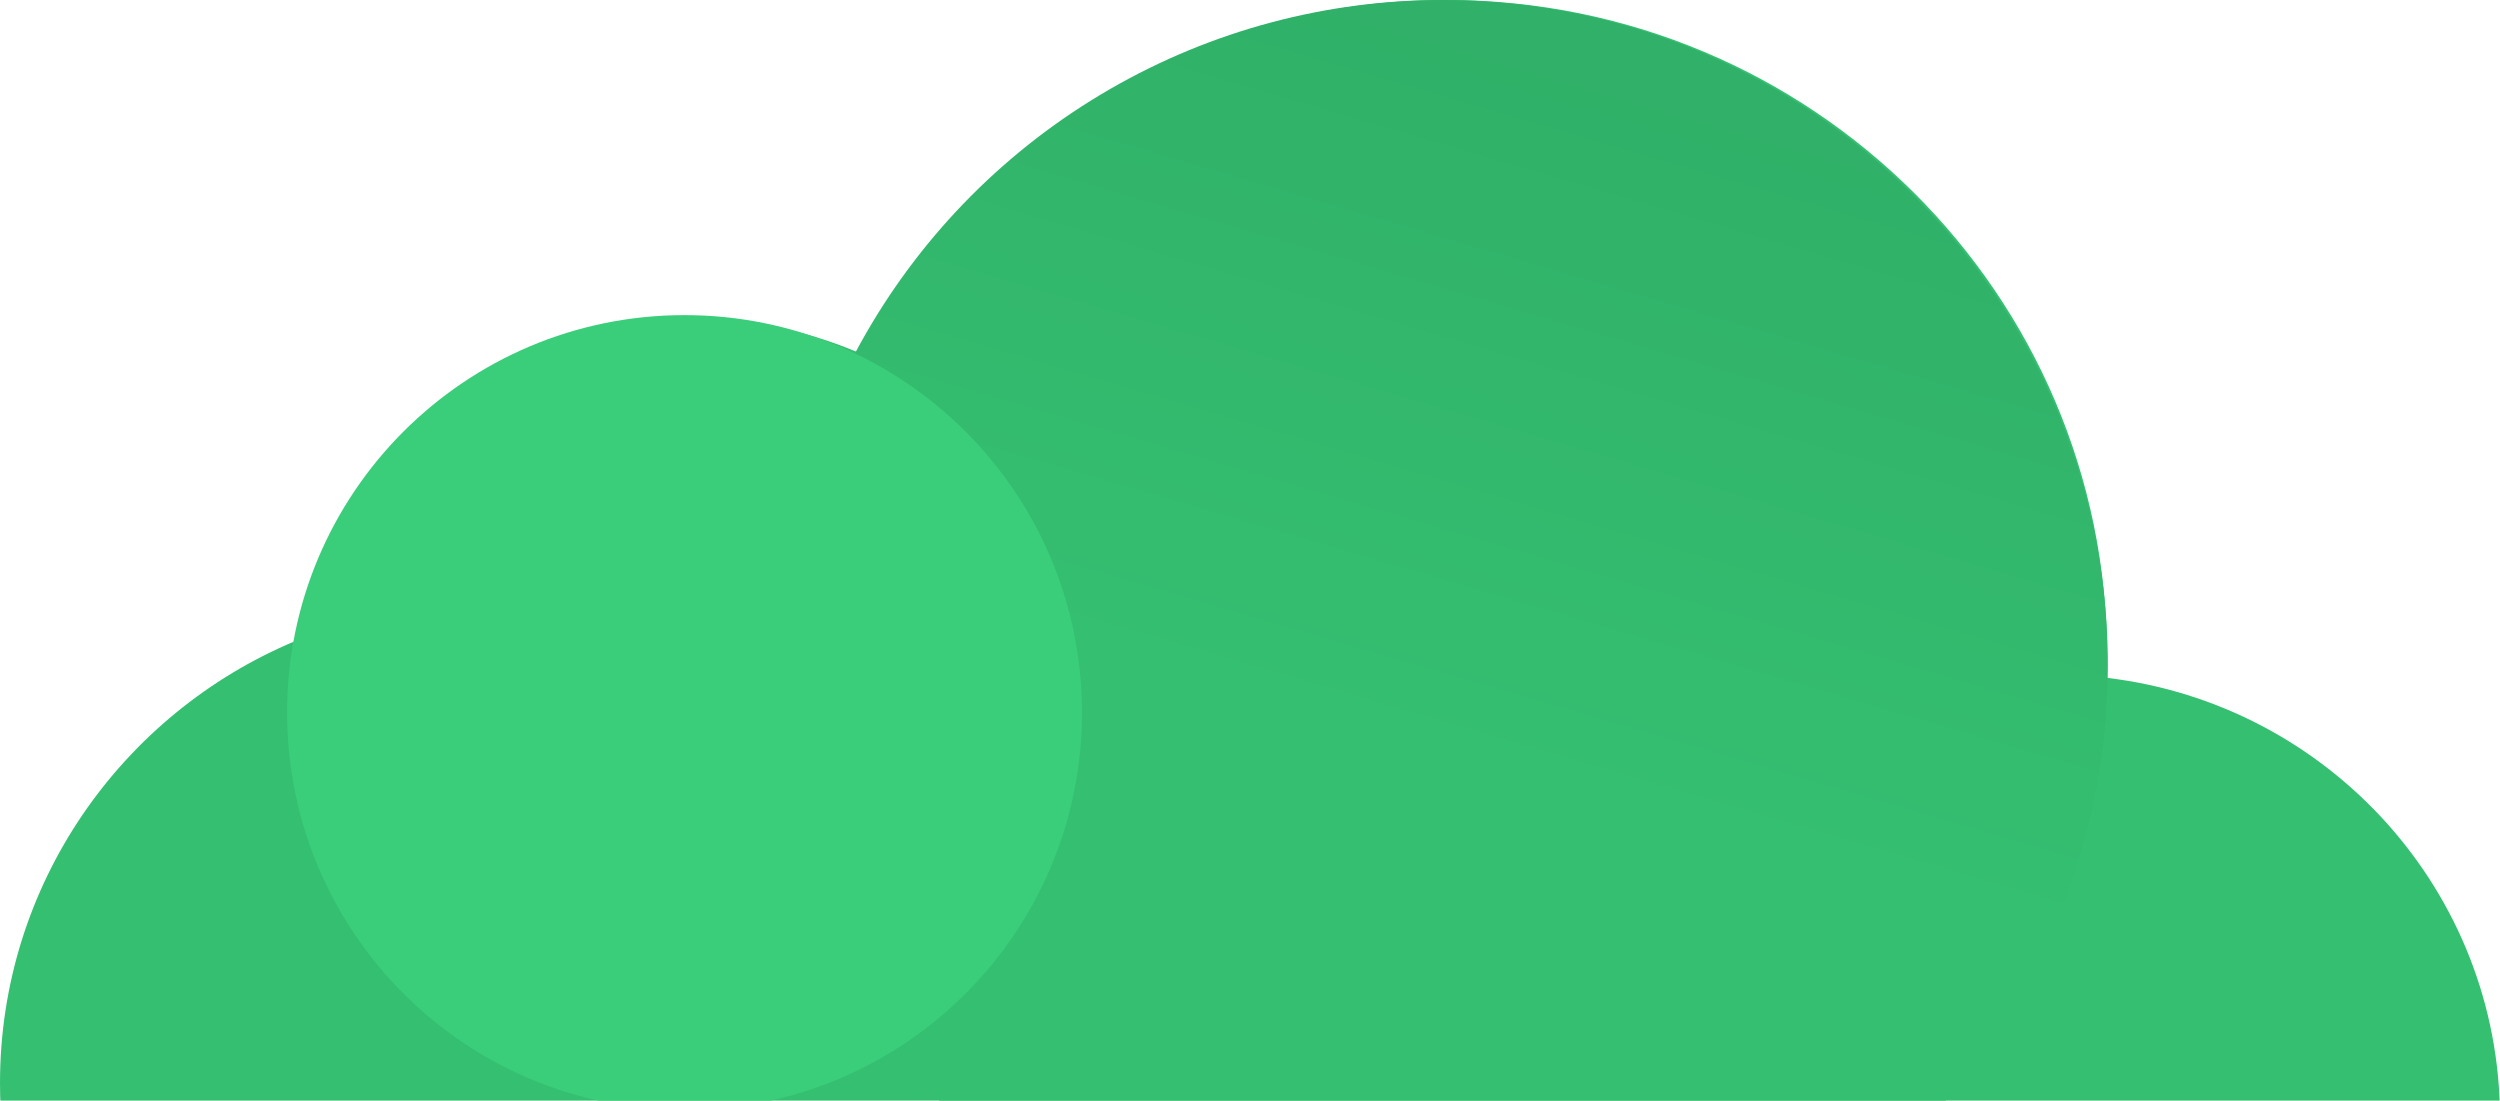 <?xml version="1.0" encoding="UTF-8" standalone="no"?>
<svg width="820px" height="361px" viewBox="0 0 820 361" version="1.1" xmlns="http://www.w3.org/2000/svg" xmlns:xlink="http://www.w3.org/1999/xlink">
    <!-- Generator: Sketch 40.3 (33839) - http://www.bohemiancoding.com/sketch -->
    <title>Group 2@2x</title>
    <desc>Created with Sketch.</desc>
    <defs>
        <linearGradient x1="80.597%" y1="10.985%" x2="65.051%" y2="63.927%" id="linearGradient-1">
            <stop stop-color="#30B068" offset="0%"></stop>
            <stop stop-color="#35C071" offset="100%"></stop>
        </linearGradient>
    </defs>
    <g id="Products" stroke="none" stroke-width="1" fill="none" fill-rule="evenodd">
        <g id="Landing---SEO" transform="translate(-440, -179)">
            <g id="TOP">
                <g id="Intro">
                    <g id="Group-2" transform="translate(440, 179)">
                        <path d="M667.714,512.386 L158.143,512.5 L152.286,512.5 C67.66,509.331 0,440.15 0,355.256 C0,290.054 39.911,234.121 96.767,210.293 C109.899,149.999 163.859,104.83 228.429,104.83 C247.538,104.83 265.717,108.786 282.185,115.919 C318.346,47.028 390.864,0 474.429,0 C594.117,0 691.143,96.475 691.143,215.483 C691.143,217.774 691.107,220.057 691.035,222.332 C763.673,230.915 820,292.369 820,366.903 C820,447.314 754.442,512.5 673.571,512.5 C671.61,512.5 669.657,512.462 667.714,512.386 Z" id="Cloud" fill="#35C071"></path>
                        <ellipse id="Oval" fill="url(#linearGradient-1)" cx="473.165" cy="218.207" rx="218.207" ry="218.207"></ellipse>
                        <path d="M224.524,364.062 C296.514,364.062 354.874,305.702 354.874,233.711 C354.874,161.721 296.514,103.361 224.524,103.361 C152.533,103.361 94.174,161.721 94.174,233.711 C94.174,305.702 152.533,364.062 224.524,364.062 Z" id="Oval" fill="#3ACE7A"></path>
                    </g>
                </g>
            </g>
        </g>
    </g>
</svg>
